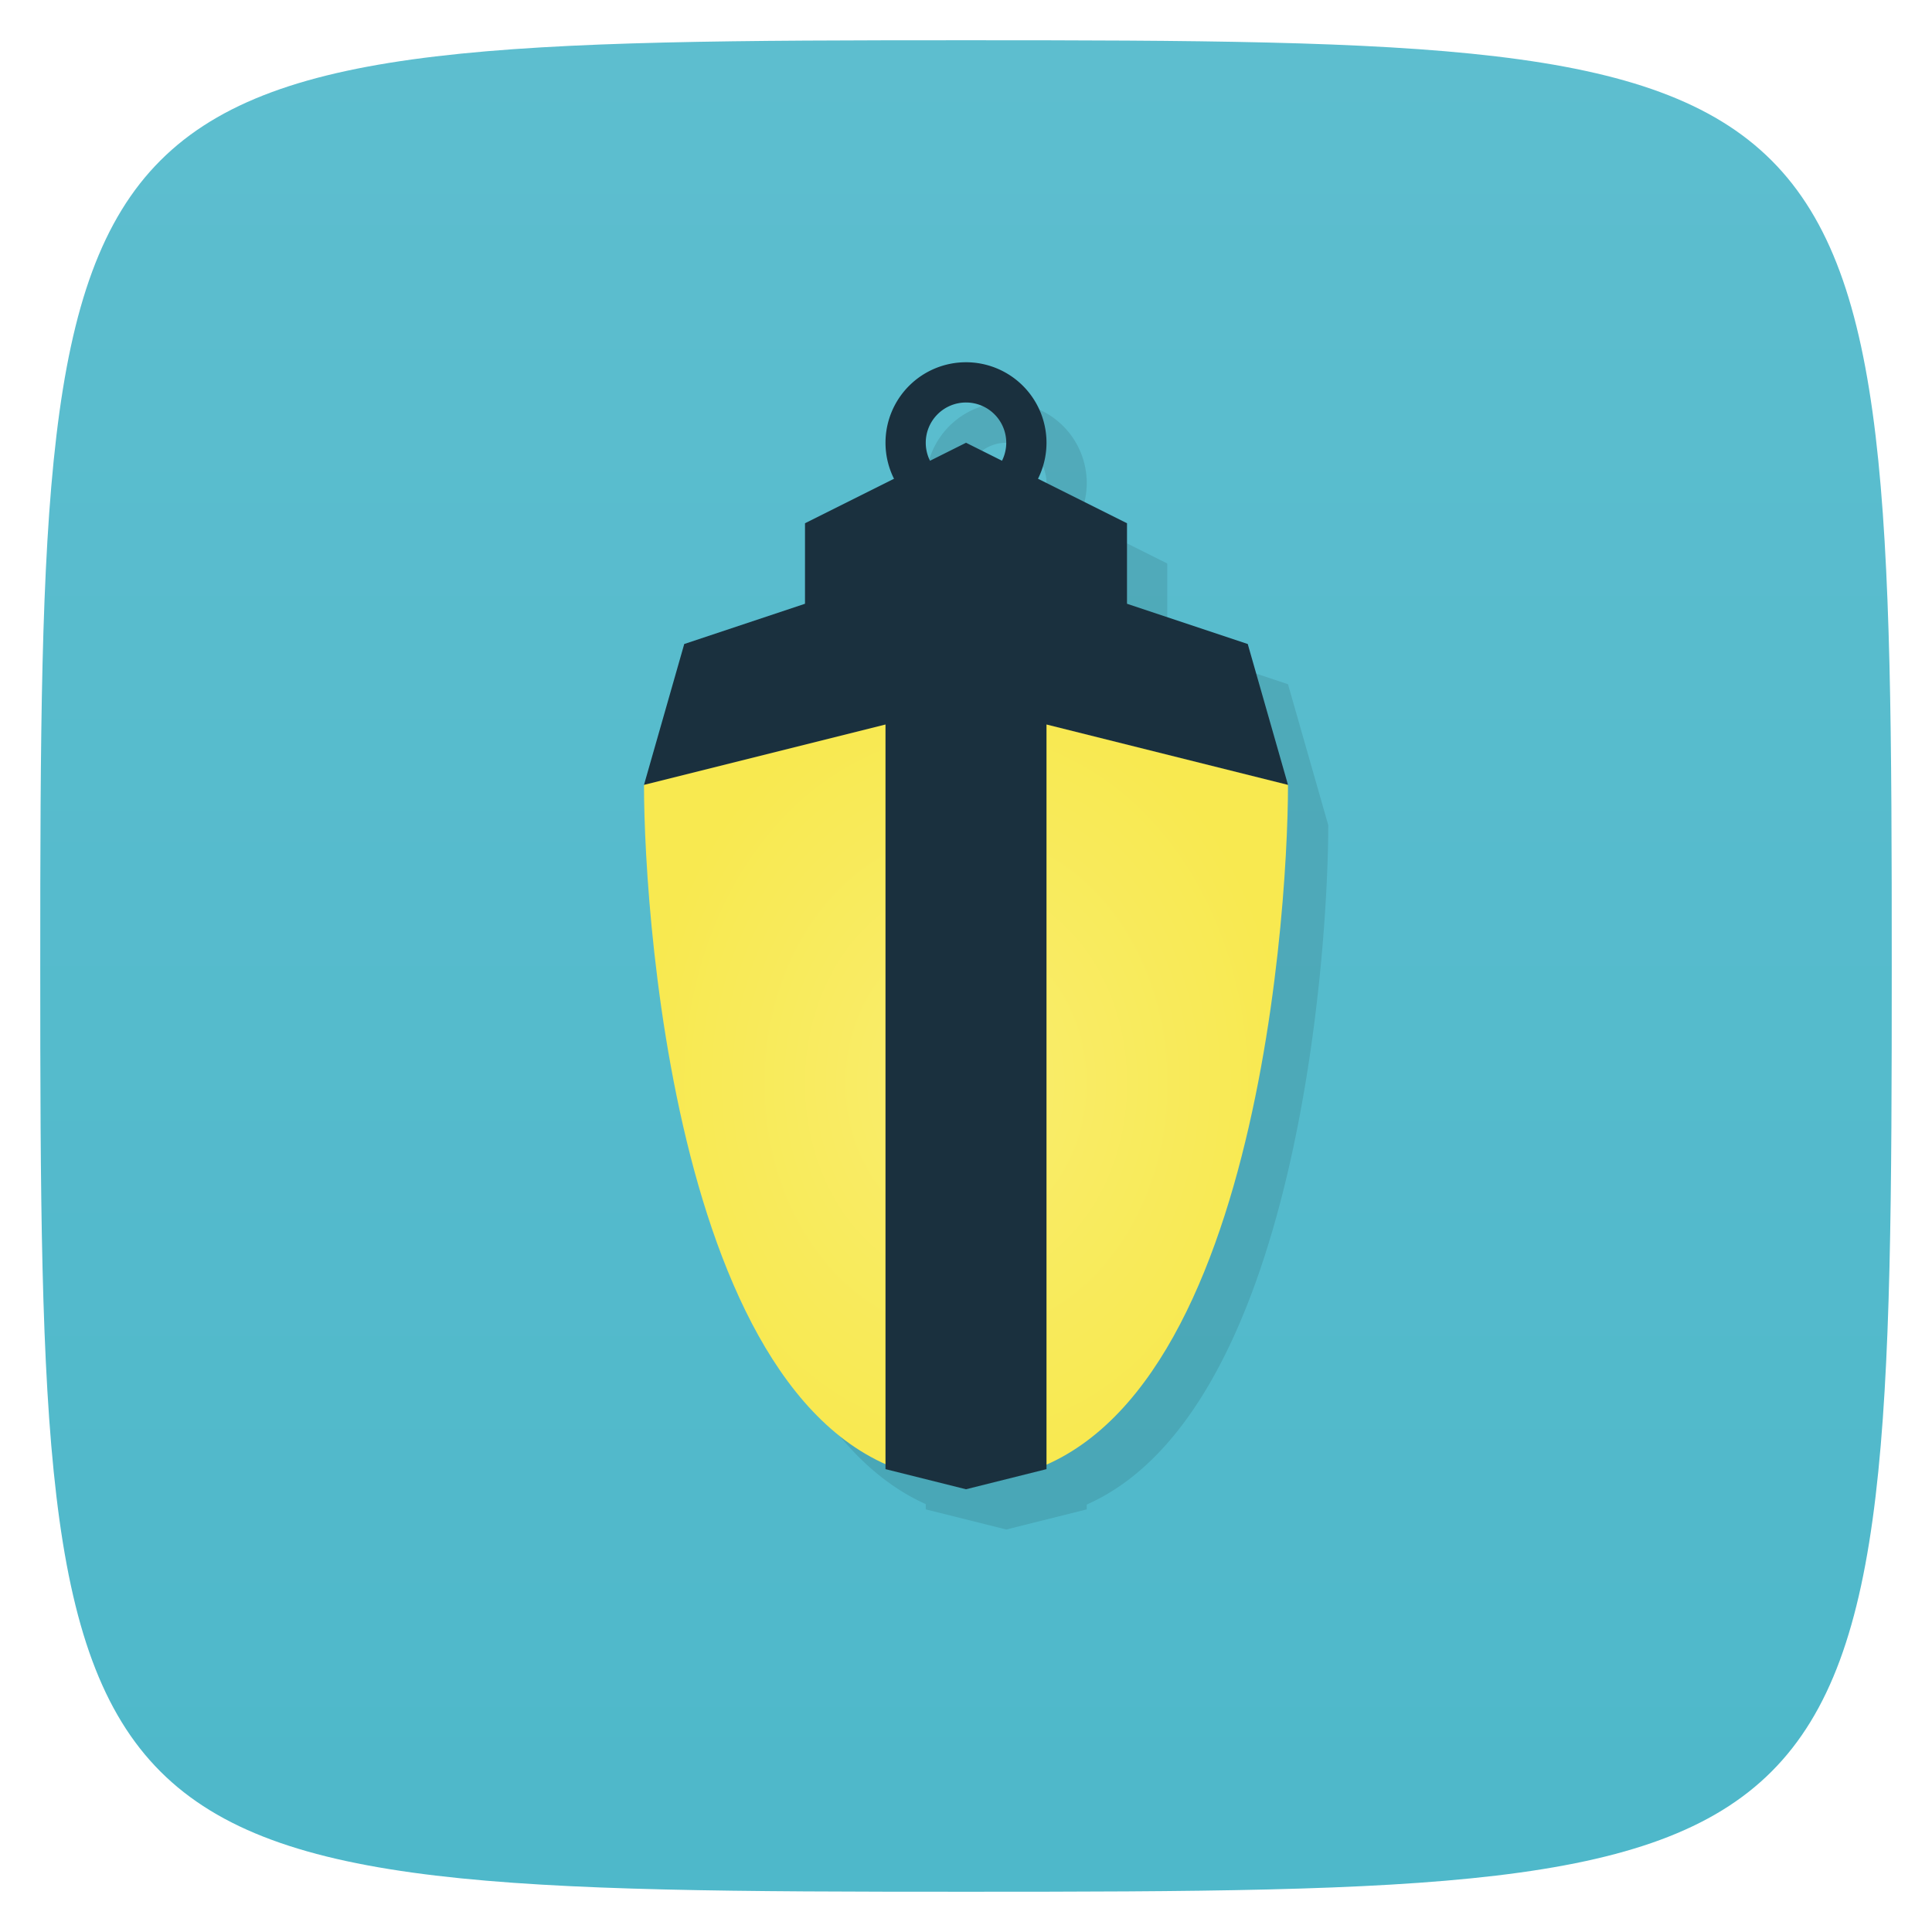 <svg viewBox="0 0 48 48" xmlns="http://www.w3.org/2000/svg" xmlns:xlink="http://www.w3.org/1999/xlink">
  <linearGradient id="a" gradientTransform="matrix(0 -1 1 0 -0 48)" gradientUnits="userSpaceOnUse" x1="1" x2="47">
    <stop offset="0" stop-color="#4eb8ca"/>
    <stop offset="1" stop-color="#5dbecf"/>
  </linearGradient>
  <radialGradient id="b" cx="24" cy="27.9" gradientTransform="matrix(1 0 0 1.238 0 -7.626)" gradientUnits="userSpaceOnUse" r="8">
    <stop offset="0" stop-color="#f9ed6f"/>
    <stop offset="1" stop-color="#f8e950"/>
  </radialGradient>
  <path d="m47 24c0 22.703-.297 23-23 23-22.703 0-23-.297-23-23 0-22.703.297-23 23-23 22.703 0 23 .297 23 23z" fill="url(#a)"/>
  <path d="m25 10a2 2 0 0 0-2 2 2 2 0 0 0  .213.895l-2.213 1.105v2l-3 1-1 3.5c0 3.137.762 14.523 6 16.869v.131l2 .5 2-.5v-.12c5.24-2.32 6-13.743 6-16.88l-1-3.5-3-1v-2l-2.211-1.105a2 2 0 0 0  .211-.895 2 2 0 0 0-2-2m0 1a1 1 0 0 1 1 1 1 1 0 0 1-.107.447l-.893-.447-.89.447a1 1 0 0 1-.11-.447 1 1 0 0 1  1-1" opacity=".1"/>
  <path d="m24 9a2 2 0 0 0-2 2 2 2 0 0 0  2 2 2 2 0 0 0  2-2 2 2 0 0 0-2-2zm0 1a1 1 0 0 1 1 1 1 1 0 0 1-1 1 1 1 0 0 1-1-1 1 1 0 0 1  1-1z" fill="#1a303e"/>
  <path d="m16 19.5c6-3.5 10-3.5 16 0 0 3.5-.944 17.324-8 17.3-7.06-.024-8-13.8-8-17.3" fill="url(#b)"/>
  <path d="m20 13l4-2 4 2v2l3 1 1 3.5-6-1.5v18.5l-2 .5-2-.5v-18.5l-6 1.5 1-3.5 3-1z" fill="#1a303e"/>
</svg>
